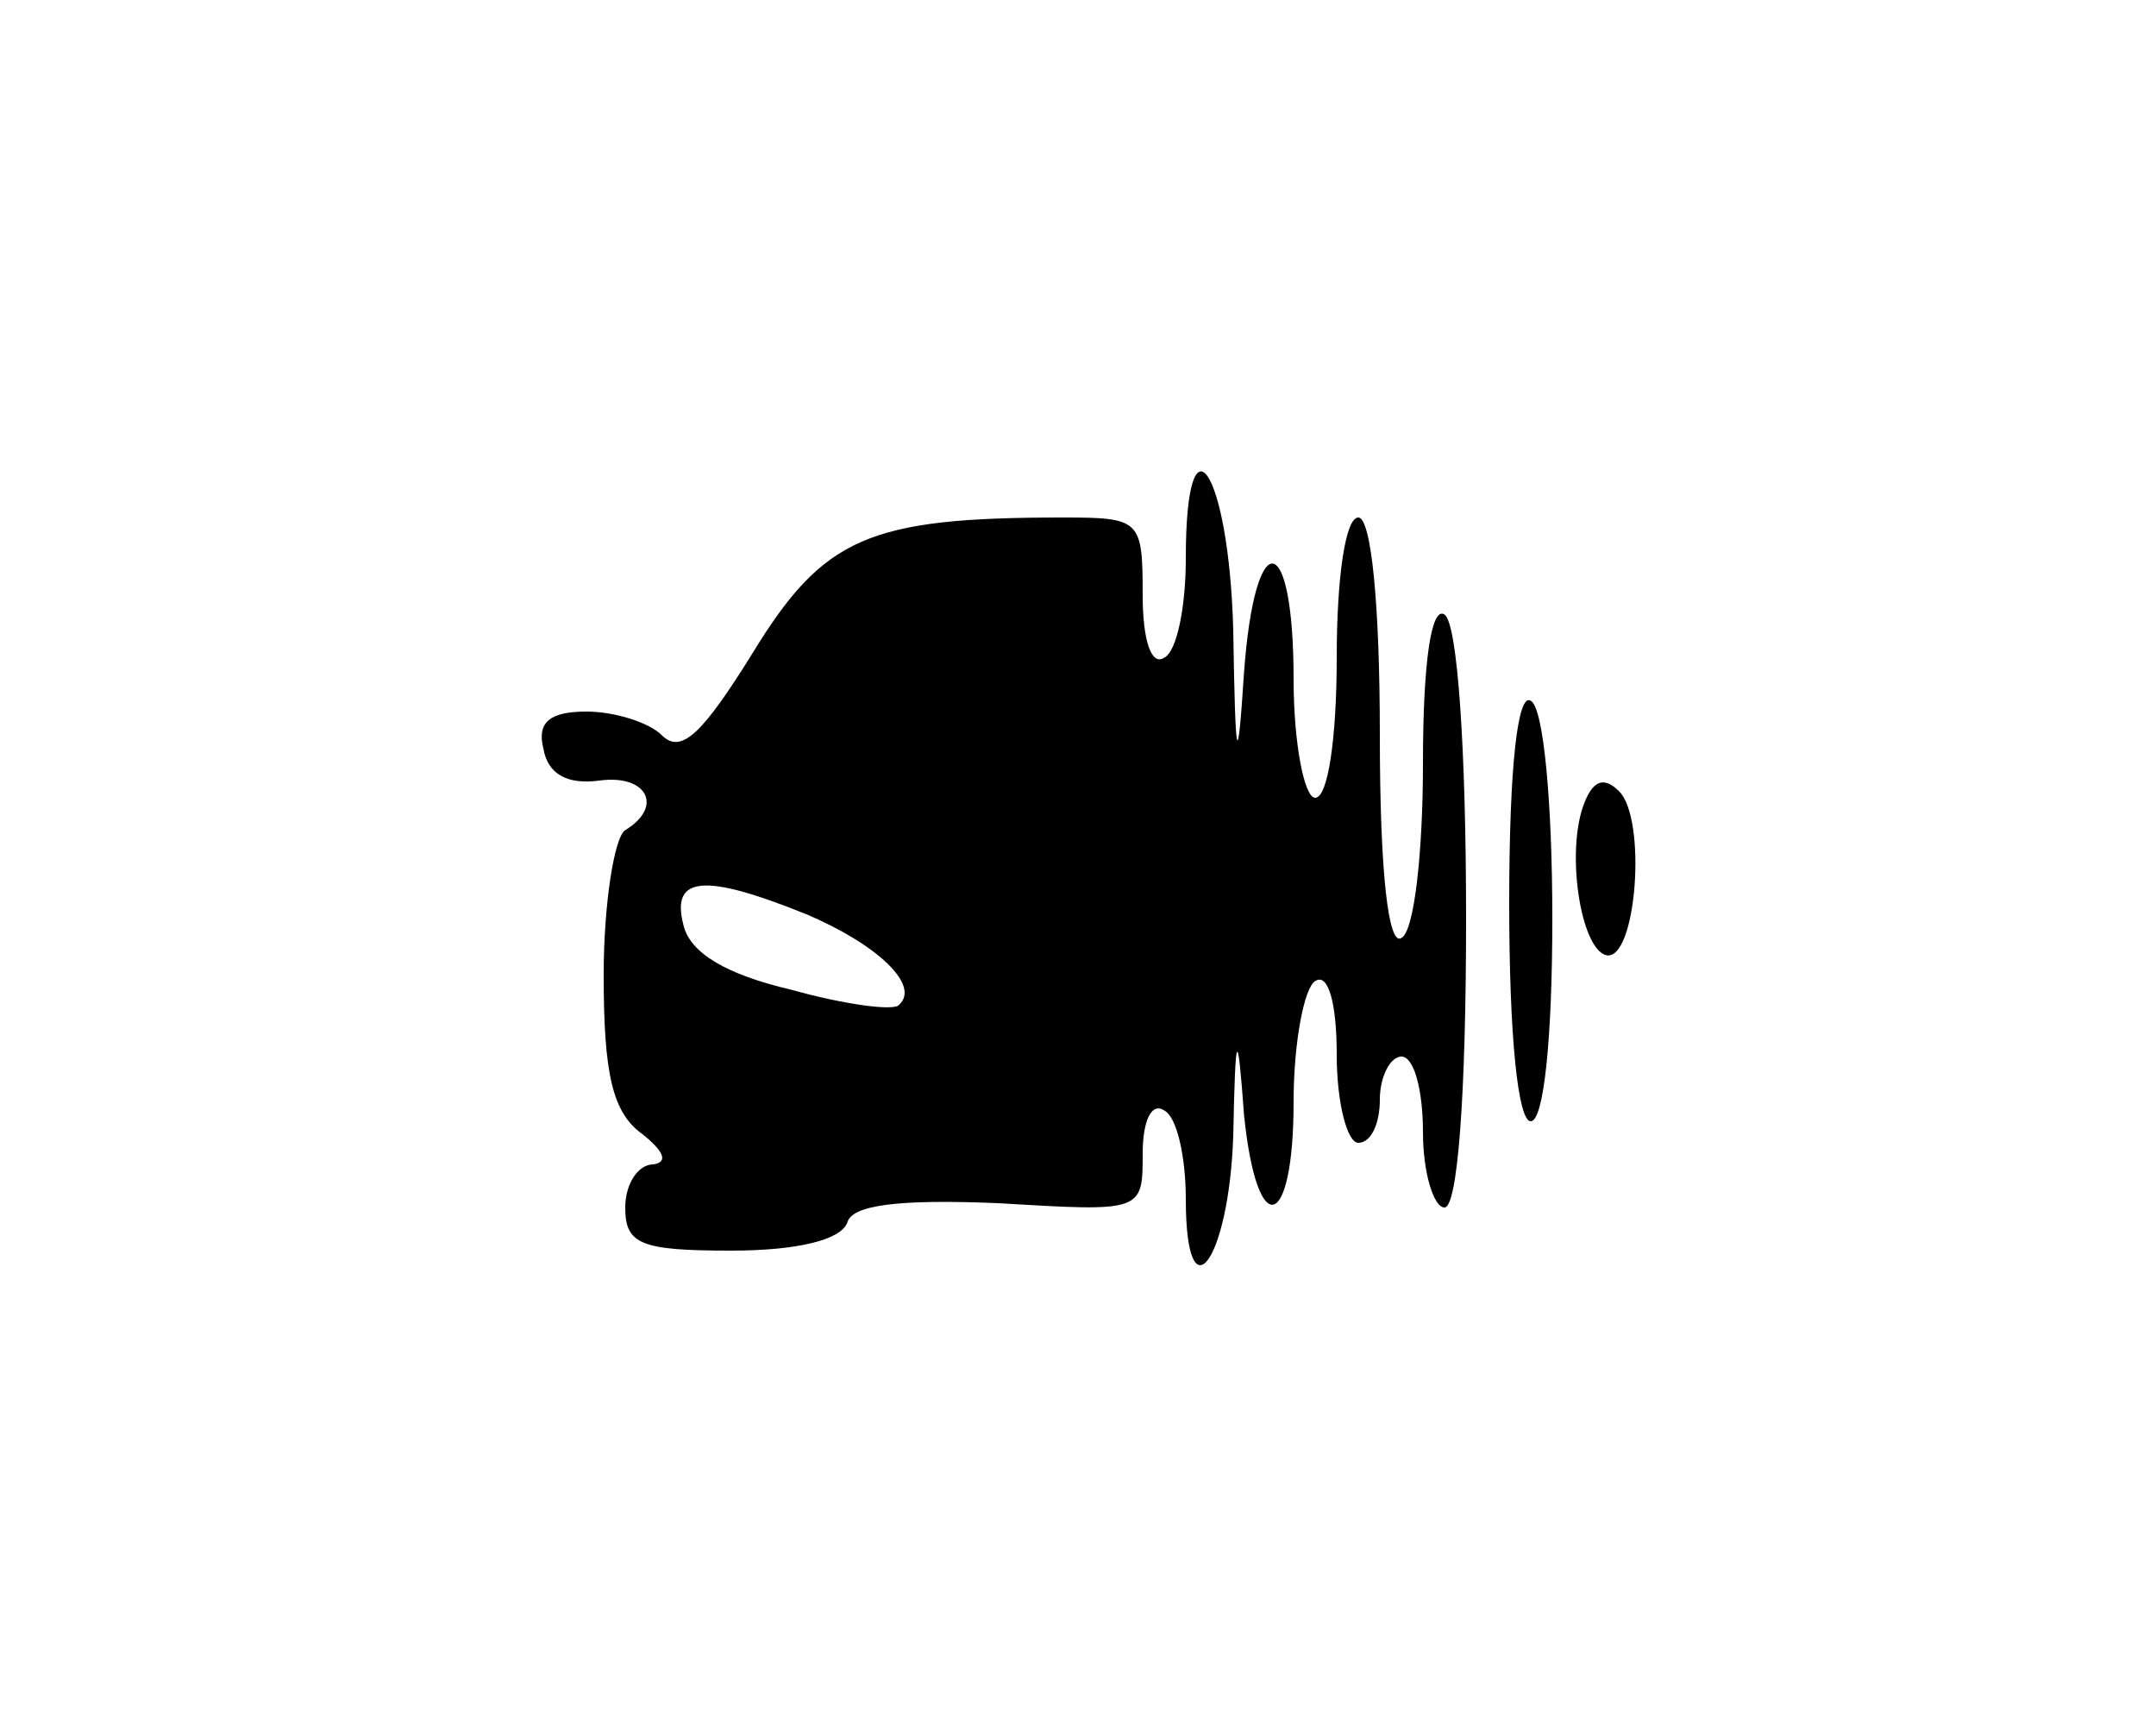 <?xml version="1.0" standalone="no"?>
<!DOCTYPE svg PUBLIC "-//W3C//DTD SVG 20010904//EN"
 "http://www.w3.org/TR/2001/REC-SVG-20010904/DTD/svg10.dtd">
<svg version="1.0" xmlns="http://www.w3.org/2000/svg"
 width="100pt" height="80pt" viewBox="0 0 100 80"
 preserveAspectRatio="xMidYMid meet">

<g transform="translate(0,80) scale(0.1,-0.1)"
fill="#000000" stroke="none">
<path d="M550 541 c0 -22 -4 -43 -10 -46 -6 -4 -10 8 -10 29 0 35 -1 36 -37
36 -90 0 -111 -9 -144 -63 -23 -37 -33 -47 -42 -38 -6 6 -22 11 -35 11 -17 0
-23 -5 -20 -17 2 -12 11 -17 26 -15 22 3 30 -12 12 -23 -5 -3 -10 -34 -10 -67
0 -46 4 -64 18 -74 10 -8 12 -13 5 -14 -7 0 -13 -9 -13 -20 0 -17 7 -20 49
-20 31 0 51 5 54 13 2 8 23 11 70 9 67 -4 67 -4 67 23 0 15 4 24 10 20 6 -3
10 -22 10 -41 0 -56 20 -29 22 29 1 50 2 51 5 10 6 -59 23 -54 23 6 0 28 5 53
10 56 6 4 10 -10 10 -34 0 -23 5 -41 10 -41 6 0 10 9 10 20 0 11 5 20 10 20 6
0 10 -16 10 -35 0 -19 5 -35 10 -35 6 0 10 51 10 134 0 79 -4 137 -10 141 -6
4 -10 -21 -10 -69 0 -41 -4 -78 -10 -81 -6 -4 -10 30 -10 94 0 61 -4 101 -10
101 -6 0 -10 -28 -10 -65 0 -37 -4 -65 -10 -65 -5 0 -10 25 -10 55 0 70 -18
72 -23 3 -3 -46 -4 -43 -5 20 -2 74 -22 104 -22 33z m-176 -165 c33 -14 53
-33 43 -42 -2 -3 -25 0 -50 7 -30 7 -47 17 -50 30 -6 23 10 24 57 5z"/>
<path d="M700 381 c0 -61 4 -101 10 -101 6 0 10 38 10 94 0 53 -4 98 -10 101
-6 4 -10 -30 -10 -94z"/>
<path d="M735 428 c-9 -22 -2 -68 10 -71 14 -3 19 63 6 76 -7 7 -12 5 -16 -5z"/>
</g>
</svg>
